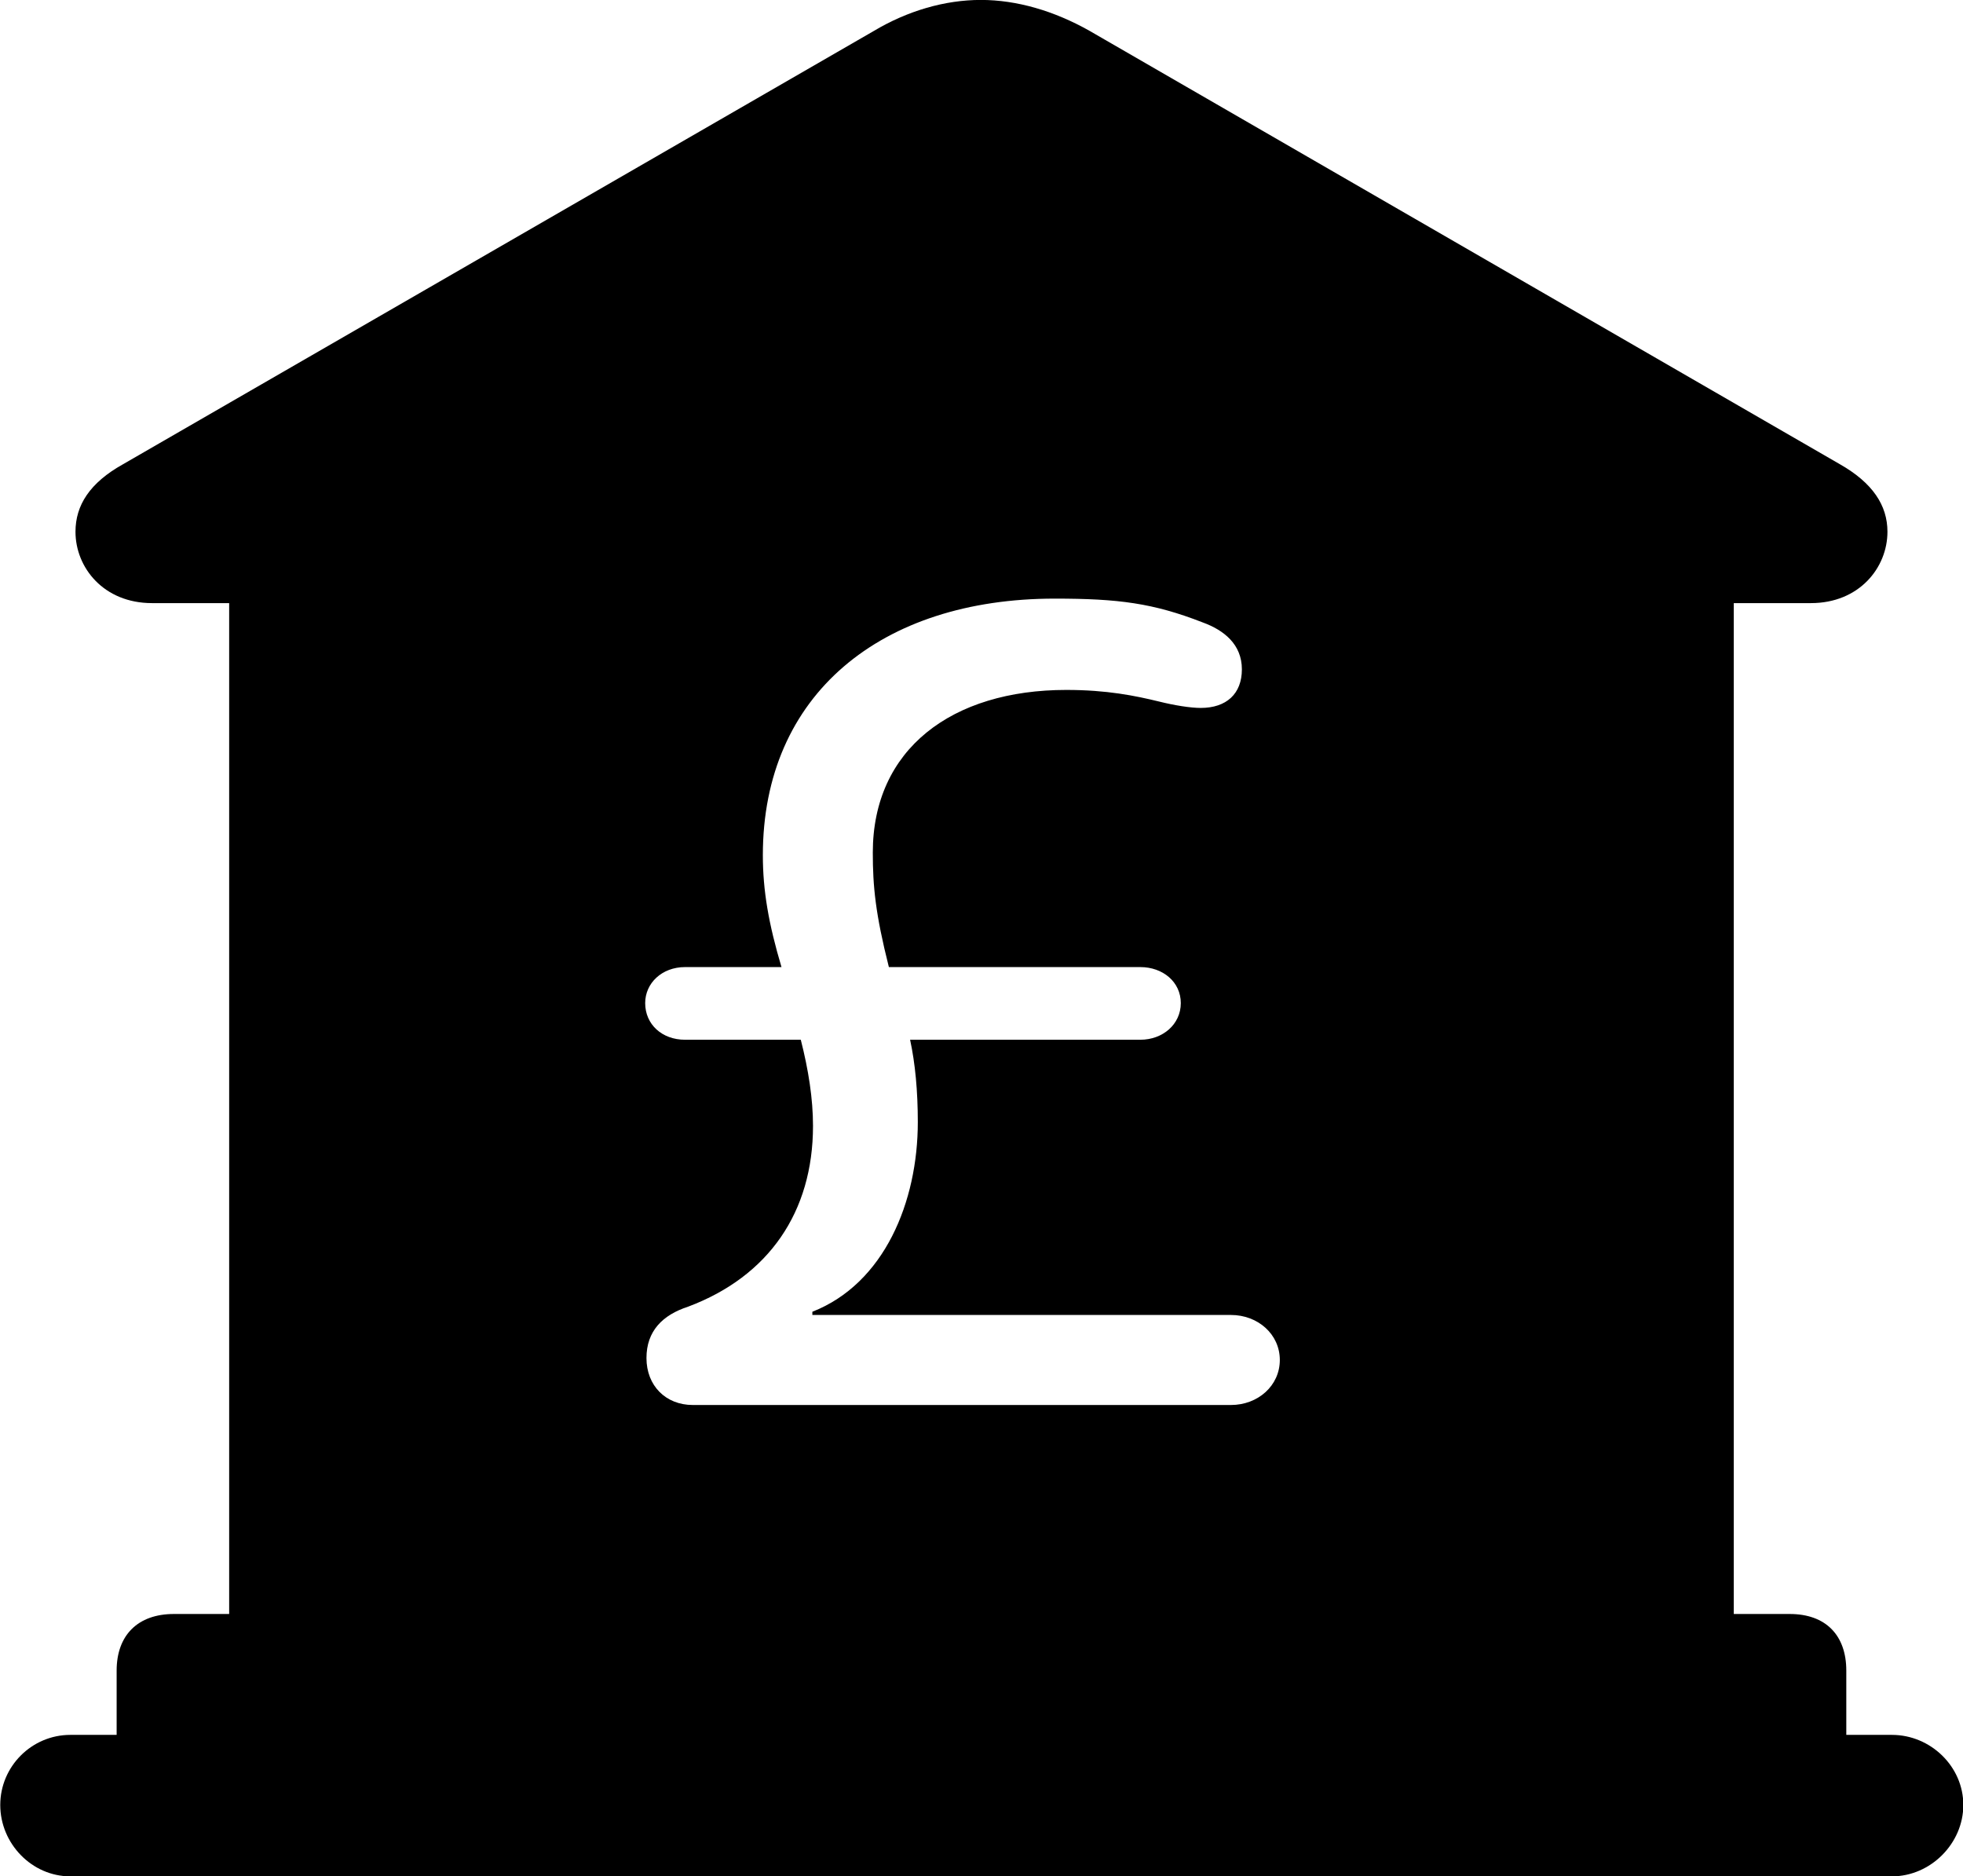 
<svg
    viewBox="0 0 30.529 29.176"
    xmlns="http://www.w3.org/2000/svg"
>
    <path
        fill="inherit"
        d="M1.094 29.179H29.424C30.024 29.179 30.534 28.669 30.534 28.069C30.534 27.469 30.024 26.979 29.424 26.979H28.714V25.979C28.714 25.429 28.394 25.099 27.834 25.099H26.964V9.379H28.164C28.914 9.379 29.354 8.829 29.354 8.269C29.354 7.859 29.124 7.509 28.614 7.219L16.944 0.479C16.394 0.169 15.814 -0.001 15.254 -0.001C14.694 -0.001 14.114 0.169 13.594 0.479L1.914 7.219C1.394 7.509 1.174 7.859 1.174 8.269C1.174 8.829 1.614 9.379 2.364 9.379H3.564V25.099H2.704C2.144 25.099 1.814 25.429 1.814 25.979V26.979H1.094C0.494 26.979 0.004 27.469 0.004 28.069C0.004 28.669 0.494 29.179 1.094 29.179ZM10.774 21.849C10.354 21.849 10.054 21.549 10.054 21.119C10.054 20.699 10.304 20.449 10.704 20.319C11.954 19.849 12.644 18.849 12.644 17.509C12.644 17.089 12.574 16.639 12.454 16.169H10.654C10.294 16.169 10.034 15.929 10.034 15.599C10.034 15.289 10.294 15.039 10.654 15.039H12.154C11.954 14.369 11.864 13.849 11.864 13.299C11.864 10.799 13.704 9.309 16.404 9.309C17.394 9.309 17.934 9.379 18.704 9.679C19.034 9.799 19.314 10.019 19.314 10.409C19.314 10.789 19.074 11.009 18.674 11.009C18.514 11.009 18.264 10.969 18.024 10.909C17.654 10.819 17.214 10.729 16.584 10.729C14.804 10.729 13.574 11.649 13.574 13.259C13.574 13.779 13.614 14.209 13.824 15.039H17.734C18.084 15.039 18.364 15.269 18.364 15.599C18.364 15.929 18.084 16.169 17.734 16.169H14.154C14.234 16.539 14.274 16.969 14.274 17.449C14.274 18.689 13.754 19.959 12.634 20.399V20.449H19.144C19.564 20.449 19.904 20.749 19.904 21.149C19.904 21.549 19.564 21.849 19.144 21.849Z"
        fillRule="evenodd"
        clipRule="evenodd"
    />
</svg>
        